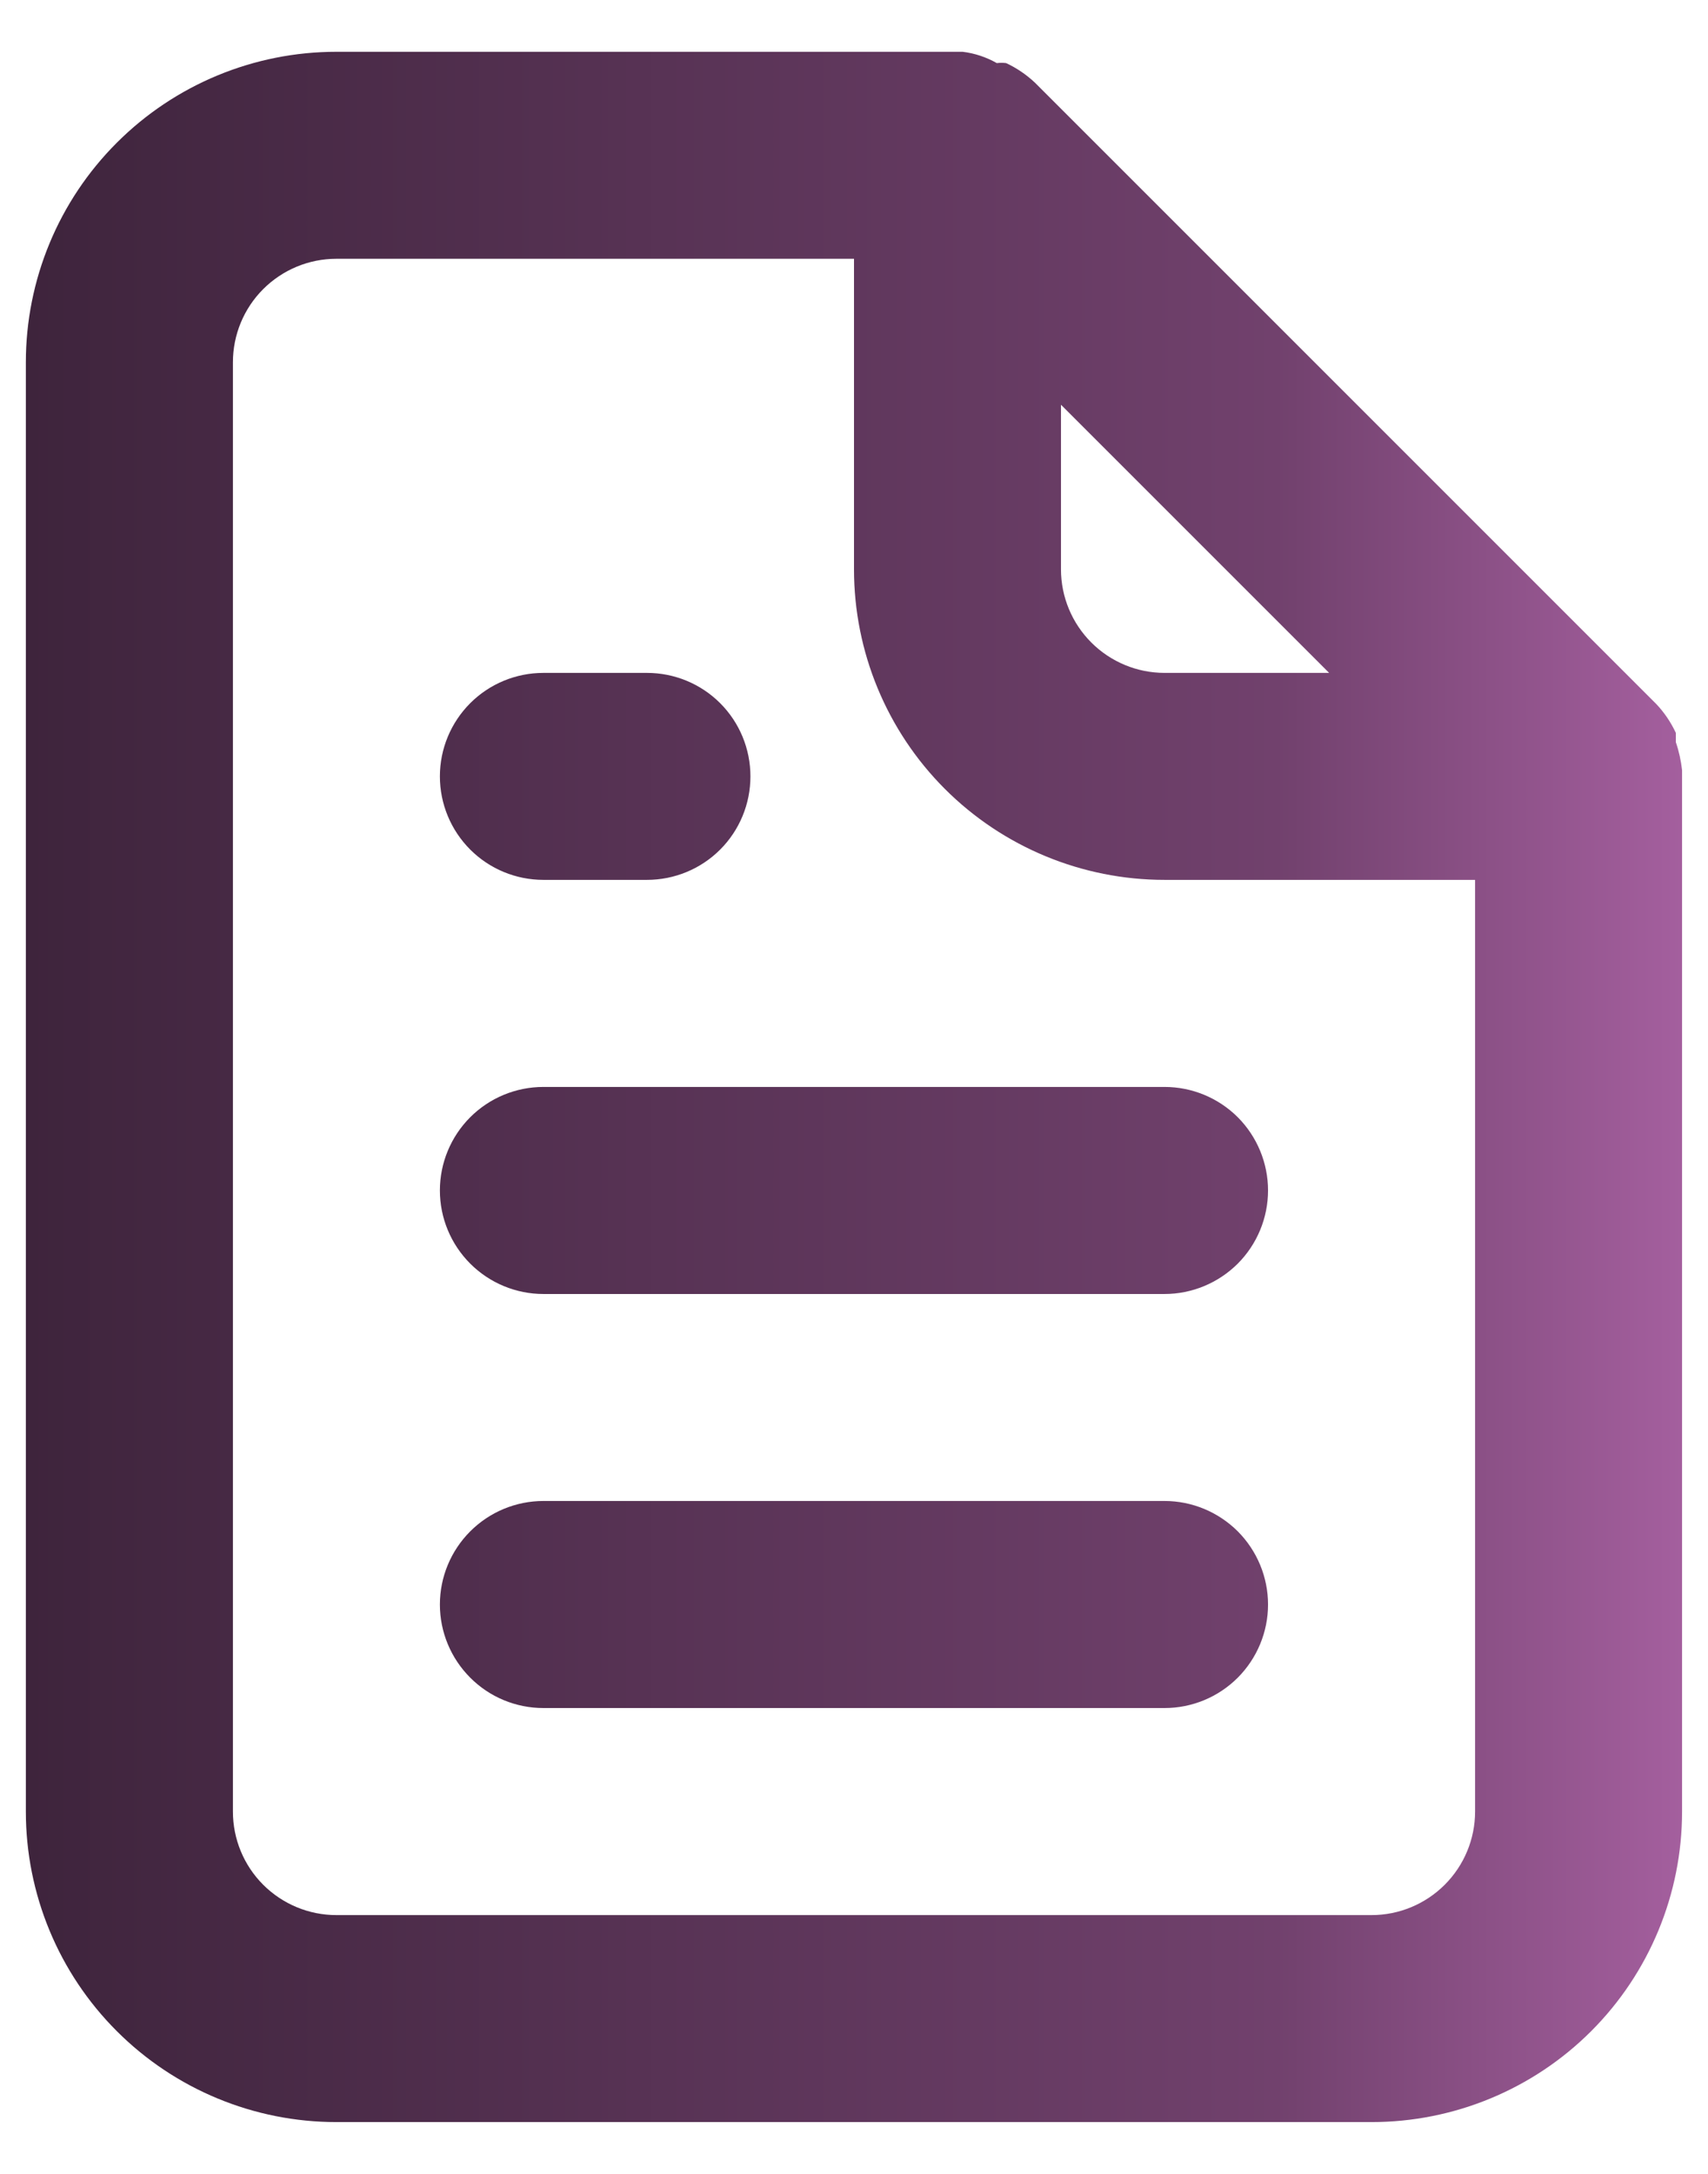 <svg width="22" height="28" viewBox="0 0 22 28" fill="none" xmlns="http://www.w3.org/2000/svg">
<path d="M7 11.333H8.333C8.687 11.333 9.026 11.193 9.276 10.943C9.526 10.693 9.666 10.354 9.666 10C9.666 9.646 9.526 9.307 9.276 9.057C9.026 8.807 8.687 8.667 8.333 8.667H7C6.646 8.667 6.307 8.807 6.057 9.057C5.807 9.307 5.666 9.646 5.666 10C5.666 10.354 5.807 10.693 6.057 10.943C6.307 11.193 6.646 11.333 7 11.333ZM7 14C6.646 14 6.307 14.14 6.057 14.39C5.807 14.64 5.666 14.98 5.666 15.333C5.666 15.687 5.807 16.026 6.057 16.276C6.307 16.526 6.646 16.667 7 16.667H15C15.353 16.667 15.692 16.526 15.943 16.276C16.192 16.026 16.333 15.687 16.333 15.333C16.333 14.98 16.192 14.64 15.943 14.39C15.692 14.14 15.353 14 15 14H7ZM21.666 9.92C21.652 9.797 21.626 9.677 21.586 9.56V9.44C21.522 9.303 21.437 9.177 21.333 9.067L13.333 1.067C13.223 0.963 13.097 0.877 12.96 0.813C12.92 0.808 12.88 0.808 12.84 0.813C12.704 0.736 12.555 0.686 12.4 0.667H4.333C3.272 0.667 2.255 1.088 1.505 1.838C0.754 2.588 0.333 3.606 0.333 4.667V23.333C0.333 24.394 0.754 25.412 1.505 26.162C2.255 26.912 3.272 27.333 4.333 27.333H17.666C18.727 27.333 19.745 26.912 20.495 26.162C21.245 25.412 21.666 24.394 21.666 23.333V10C21.666 10 21.666 10 21.666 9.92ZM13.666 5.213L17.12 8.667H15C14.646 8.667 14.307 8.526 14.057 8.276C13.807 8.026 13.666 7.687 13.666 7.333V5.213ZM19 23.333C19 23.687 18.859 24.026 18.609 24.276C18.359 24.526 18.02 24.667 17.666 24.667H4.333C3.979 24.667 3.64 24.526 3.39 24.276C3.14 24.026 3 23.687 3 23.333V4.667C3 4.313 3.14 3.974 3.39 3.724C3.64 3.474 3.979 3.333 4.333 3.333H11V7.333C11 8.394 11.421 9.412 12.171 10.162C12.921 10.912 13.939 11.333 15 11.333H19V23.333ZM15 19.333H7C6.646 19.333 6.307 19.474 6.057 19.724C5.807 19.974 5.666 20.313 5.666 20.667C5.666 21.02 5.807 21.359 6.057 21.609C6.307 21.86 6.646 22 7 22H15C15.353 22 15.692 21.86 15.943 21.609C16.192 21.359 16.333 21.02 16.333 20.667C16.333 20.313 16.192 19.974 15.943 19.724C15.692 19.474 15.353 19.333 15 19.333Z" fill="url(#paint0_linear_589_379)"/>
<defs>
<linearGradient id="paint0_linear_589_379" x1="0.333" y1="14" x2="21.666" y2="14" gradientUnits="userSpaceOnUse">
<stop stop-color="#3E243C"/>
<stop offset="0.755" stop-color="#71416D"/>
<stop offset="1" stop-color="#A45F9E"/>
</linearGradient>
</defs>
</svg>
